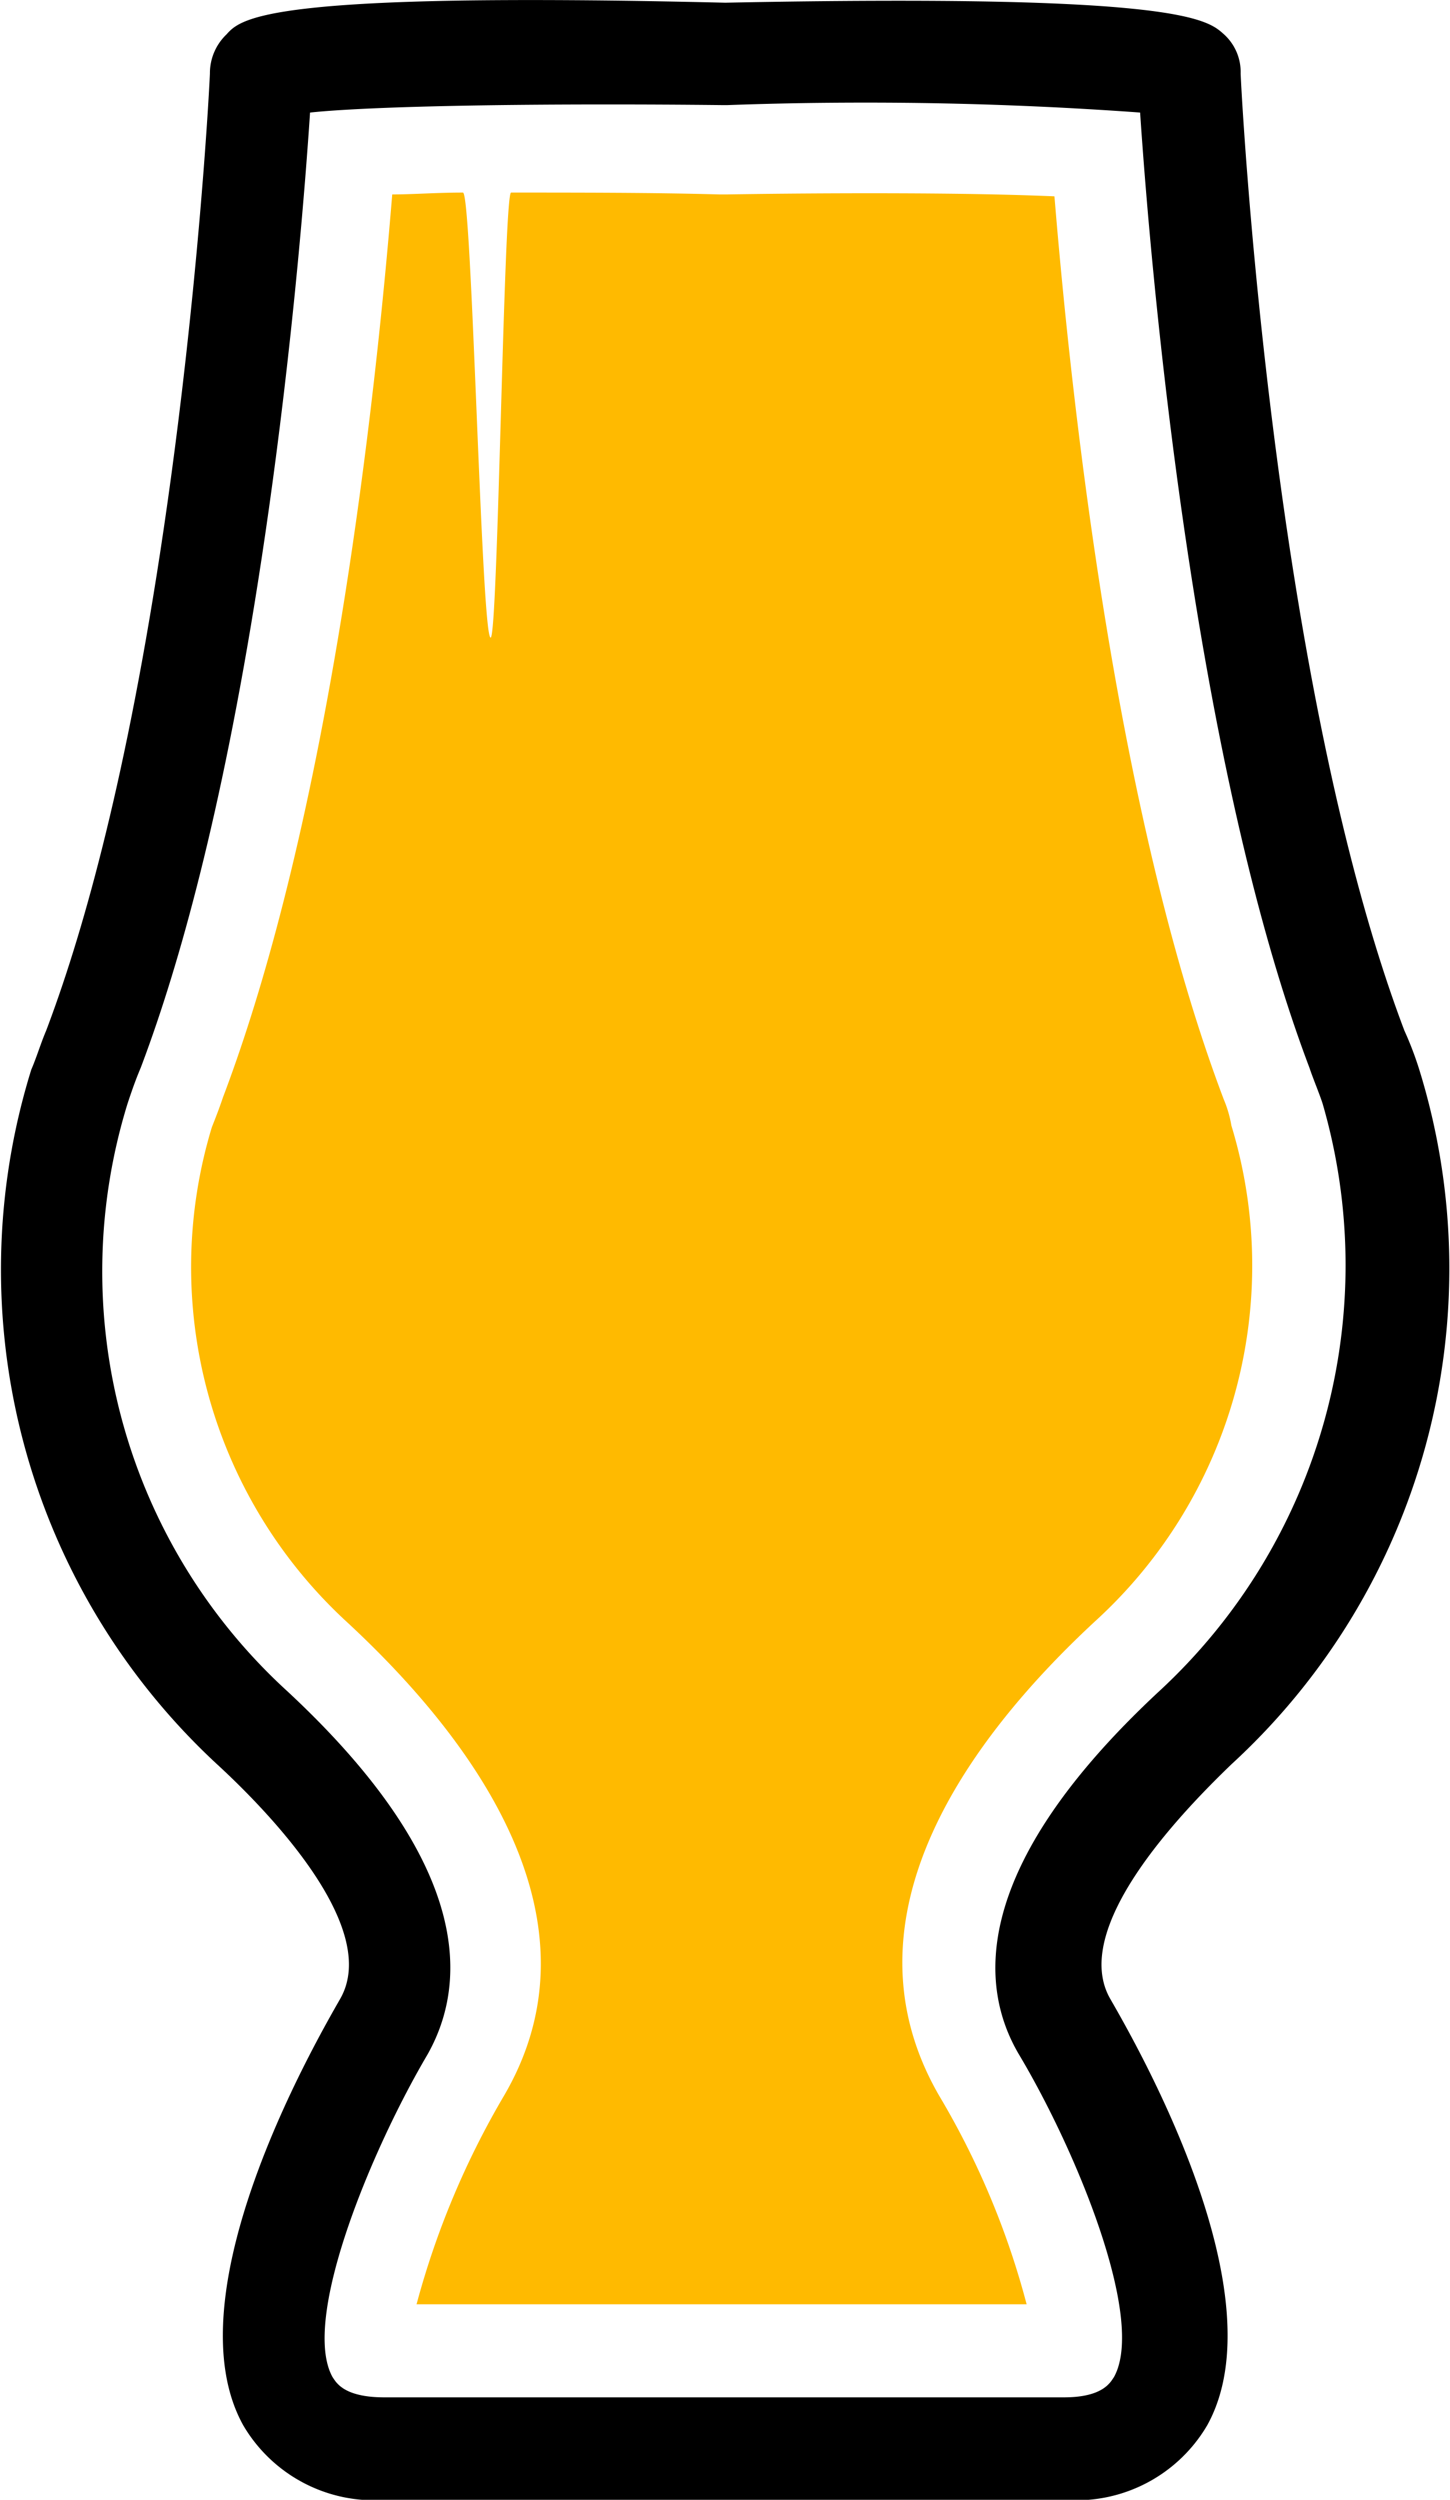 <svg xmlns="http://www.w3.org/2000/svg" width="26.166" height="45.086" viewBox="0 0 26.166 45.086">
    <g id="glencairn-whiskey">
        <path id="Path_2505" d="M94.658 88.448a6.054 6.054 0 0 0-.269-.705c-2.418-6.381-2.955-17.162-2.955-17.263a.915.915 0 0 0-.3-.705c-.3-.269-.772-.739-9-.571-8.228-.2-8.732.269-9 .571a.967.967 0 0 0-.3.705c0 .1-.537 10.881-2.955 17.263-.1.235-.168.47-.269.705A12.157 12.157 0 0 0 73 101.009c.907.84 2.922 2.922 2.183 4.2-.5.873-3.056 5.34-1.746 7.691a2.74 2.74 0 0 0 2.552 1.343h12.288a2.74 2.74 0 0 0 2.552-1.343c1.31-2.351-1.243-6.818-1.746-7.691-.739-1.276 1.276-3.358 2.183-4.232a12.132 12.132 0 0 0 3.392-12.529zM74.675 70.514zm15.281 29.151c-3.392 3.157-3.258 5.306-2.519 6.549 1.041 1.746 2.284 4.769 1.713 5.81-.067.1-.2.369-.907.369H75.985c-.739 0-.873-.269-.94-.369-.571-1.041.705-4.1 1.713-5.81.705-1.243.873-3.392-2.519-6.549a10.253 10.253 0 0 1-2.889-10.613c.067-.2.134-.4.235-.638 2.149-5.676 2.888-14.677 3.056-17.229 1.276-.134 4.6-.168 7.456-.134h.067a68.636 68.636 0 0 1 7.456.134c.168 2.519.907 11.553 3.056 17.229.067.2.168.437.235.638a10.457 10.457 0 0 1-2.955 10.613z" data-name="Path 2505" transform="translate(-69.046 -69.155)"/>
        <path id="Path_2506" fill="#ffba00" d="M97.9 95.856c-1.948-5.138-2.754-12.628-3.056-16.289-1.545-.067-3.9-.067-5.911-.034H88.8c-1.209-.034-2.552-.034-3.761-.034-.134 0-.235 8.027-.369 8.027-.168 0-.336-8.027-.5-8.027-.47 0-.907.034-1.276.034-.3 3.661-1.108 11.15-3.056 16.289-.067.2-.134.369-.2.537a8.693 8.693 0 0 0 2.452 8.934c2.317 2.149 4.668 5.374 2.821 8.531a15.106 15.106 0 0 0-1.578 3.761h11.009a14.608 14.608 0 0 0-1.578-3.761c-1.847-3.191.5-6.415 2.821-8.564a8.675 8.675 0 0 0 2.452-8.934 2.1 2.1 0 0 0-.137-.47z" data-name="Path 2506" transform="translate(-75.816 -76.026)"/>
    </g>
</svg>
